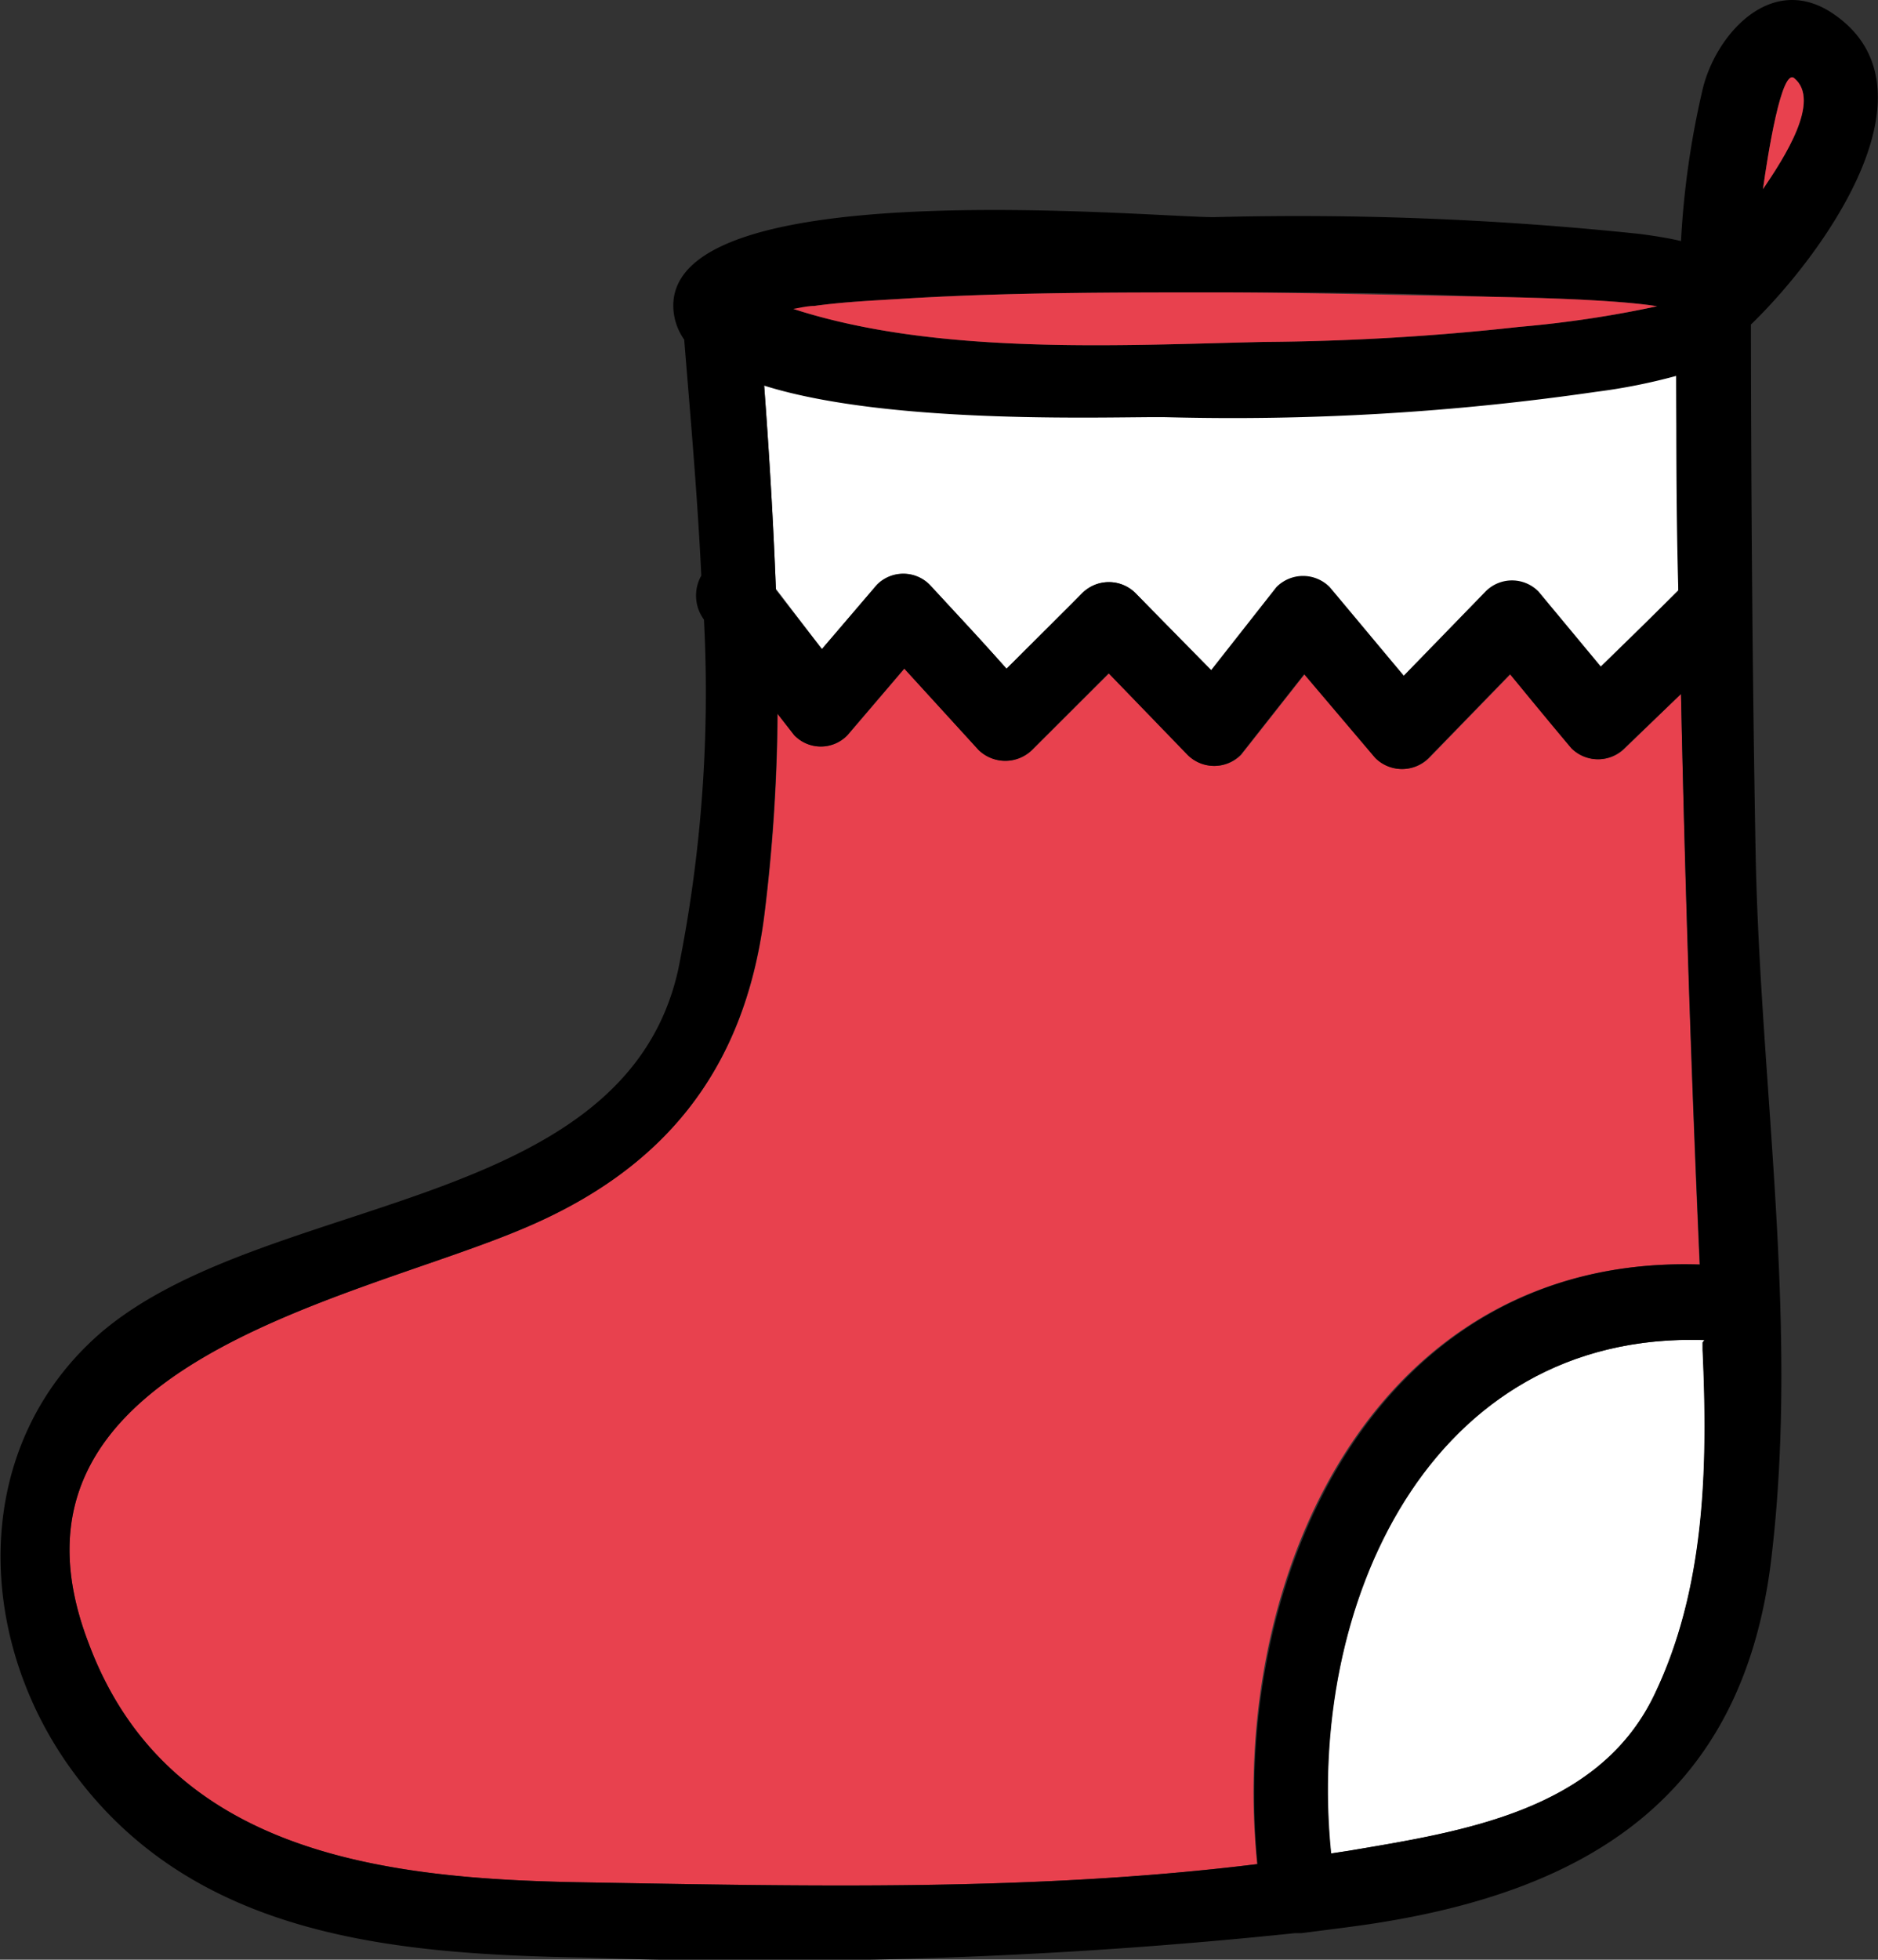 <svg xmlns="http://www.w3.org/2000/svg" viewBox="0 0 63.68 66.42"><rect x="0" y="0" width="63.68" height="66.42" fill="#333333" stroke="none"/><defs><style>.cls-1{fill:#e8414e;}.cls-2{fill:#fff;}</style></defs><g id="Layer_2" data-name="Layer 2"><g id="_12" data-name="12"><g id="Illustration"><path class="cls-1" d="M19.82,63.8c7.55.13,15.28.31,22.81-.62-1-9.79,4-20.68,15-20.32Q57.2,33.18,57,23.52l-1.9,1.84a1.27,1.27,0,0,1-1.8,0c-.7-.83-1.39-1.67-2.08-2.51l-2.76,2.84a1.28,1.28,0,0,1-1.81,0l-2.41-2.84-2.15,2.73a1.27,1.27,0,0,1-1.81,0l-2.67-2.76L35,25.42a1.3,1.3,0,0,1-1.81,0l-2.52-2.76-1.93,2.26a1.25,1.25,0,0,1-1.8,0l-.57-.73a58.41,58.41,0,0,1-.46,6.92c-.69,5.22-3.43,8.57-8.33,10.6C11.71,44.14-.58,46.33,3,55.68,5.68,62.89,13.14,63.69,19.82,63.8Z"/><path class="cls-2" d="M56.09,57.47c1.75-3.62,1.83-7.78,1.65-11.72,0-.08,0-.16,0-.25l.06-.08c-9.34-.31-13.52,9-12.66,17.4l.6-.09C49.58,62.08,54.19,61.39,56.09,57.47Z"/><path class="cls-2" d="M27.87,22l1.86-2.18a1.26,1.26,0,0,1,1.8,0c.87.94,1.73,1.89,2.6,2.84C35,21.81,35.84,21,36.7,20.1a1.28,1.28,0,0,1,1.8,0l2.57,2.65,2.21-2.81a1.27,1.27,0,0,1,1.81,0c.84,1,1.67,2,2.51,3l2.77-2.85a1.26,1.26,0,0,1,1.8,0l2.11,2.54L56.91,20c0-2.42-.06-4.86-.07-7.29a19.71,19.71,0,0,1-2.72.54,85.67,85.67,0,0,1-14.58.86c-1.6,0-9.27.3-13.63-1.08.17,2.28.31,4.6.4,6.93Z"/><path d="M59.37,11C61.79,8.67,66,2.92,62.06.4,60-.89,58.18,1.2,57.74,3A29.3,29.3,0,0,0,57,8.17c-.47-.11-.94-.18-1.39-.24a110.58,110.58,0,0,0-14.45-.57c-2.23,0-18.33-1.51-18.33,3a2,2,0,0,0,.37,1.15c.21,2.59.45,5.3.58,8A1.37,1.37,0,0,0,23.87,21,47.52,47.52,0,0,1,23,32.85C21.17,41.16,9,40.41,3.42,45.17-1,49-.85,55.39,2.36,59.89c4.12,5.79,11,6.34,17.46,6.46a173.11,173.11,0,0,0,24.1-.83l.22,0c.76-.1,1.52-.19,2.27-.3,7.51-1.12,12.69-4.38,13.65-12.37s-.38-16.06-.53-23.95C59.42,22.91,59.38,17,59.37,11ZM17.57,41.71c4.9-2,7.64-5.38,8.33-10.6a58.41,58.41,0,0,0,.46-6.92l.57.73a1.25,1.25,0,0,0,1.8,0l1.93-2.26,2.52,2.76a1.3,1.3,0,0,0,1.81,0l2.6-2.6,2.67,2.76a1.27,1.27,0,0,0,1.81,0l2.15-2.73,2.41,2.84a1.28,1.28,0,0,0,1.81,0l2.76-2.84c.69.84,1.38,1.68,2.08,2.51a1.27,1.27,0,0,0,1.8,0L57,23.52q.21,9.68.64,19.34c-10.95-.36-15.94,10.53-15,20.32-7.53.93-15.26.75-22.81.62C13.14,63.69,5.68,62.89,3,55.68-.58,46.33,11.71,44.14,17.57,41.71ZM60.84,2.65c.92.76-.34,2.7-1.06,3.76C59.94,5.26,60.41,2.29,60.84,2.65Zm-4.65,7.73a37.58,37.58,0,0,1-4.68.7,84,84,0,0,1-8.68.51c-4.85.11-11.07.46-15.93-1.12.24,0,.47-.08.71-.1,1.08-.15,2.17-.19,3.26-.26,3.43-.21,6.88-.19,10.32-.2,3,0,6,0,9.05.14C50.78,10.07,54.51,10.11,56.19,10.38ZM39.54,14.14a85.67,85.67,0,0,0,14.58-.86,19.71,19.71,0,0,0,2.72-.54c0,2.43,0,4.87.07,7.29l-2.63,2.56-2.11-2.54a1.26,1.26,0,0,0-1.8,0L47.6,22.9c-.84-1-1.67-2-2.51-3a1.27,1.27,0,0,0-1.81,0l-2.21,2.81L38.5,20.1a1.28,1.28,0,0,0-1.8,0c-.86.86-1.72,1.71-2.57,2.57-.87-1-1.73-1.9-2.6-2.84a1.26,1.26,0,0,0-1.8,0L27.87,22l-1.56-2c-.09-2.33-.23-4.65-.4-6.93C30.27,14.44,37.94,14.11,39.54,14.14Zm5.59,48.68c-.86-8.39,3.32-17.71,12.66-17.4l-.06.08c0,.09,0,.17,0,.25.18,3.94.1,8.1-1.65,11.72-1.9,3.92-6.51,4.61-10.36,5.26Z"/><path class="cls-1" d="M41.19,9.91c-3.44,0-6.89,0-10.32.2-1.09.07-2.18.11-3.26.26-.24,0-.47.06-.71.1C31.76,12.05,38,11.7,42.83,11.59a84,84,0,0,0,8.68-.51,37.58,37.58,0,0,0,4.68-.7c-1.68-.27-5.41-.31-5.95-.33C47.22,10,44.2,9.91,41.19,9.91Z"/><path class="cls-1" d="M60.84,2.65c-.43-.36-.9,2.61-1.06,3.76C60.5,5.35,61.76,3.41,60.84,2.65Z"/></g></g></g></svg>